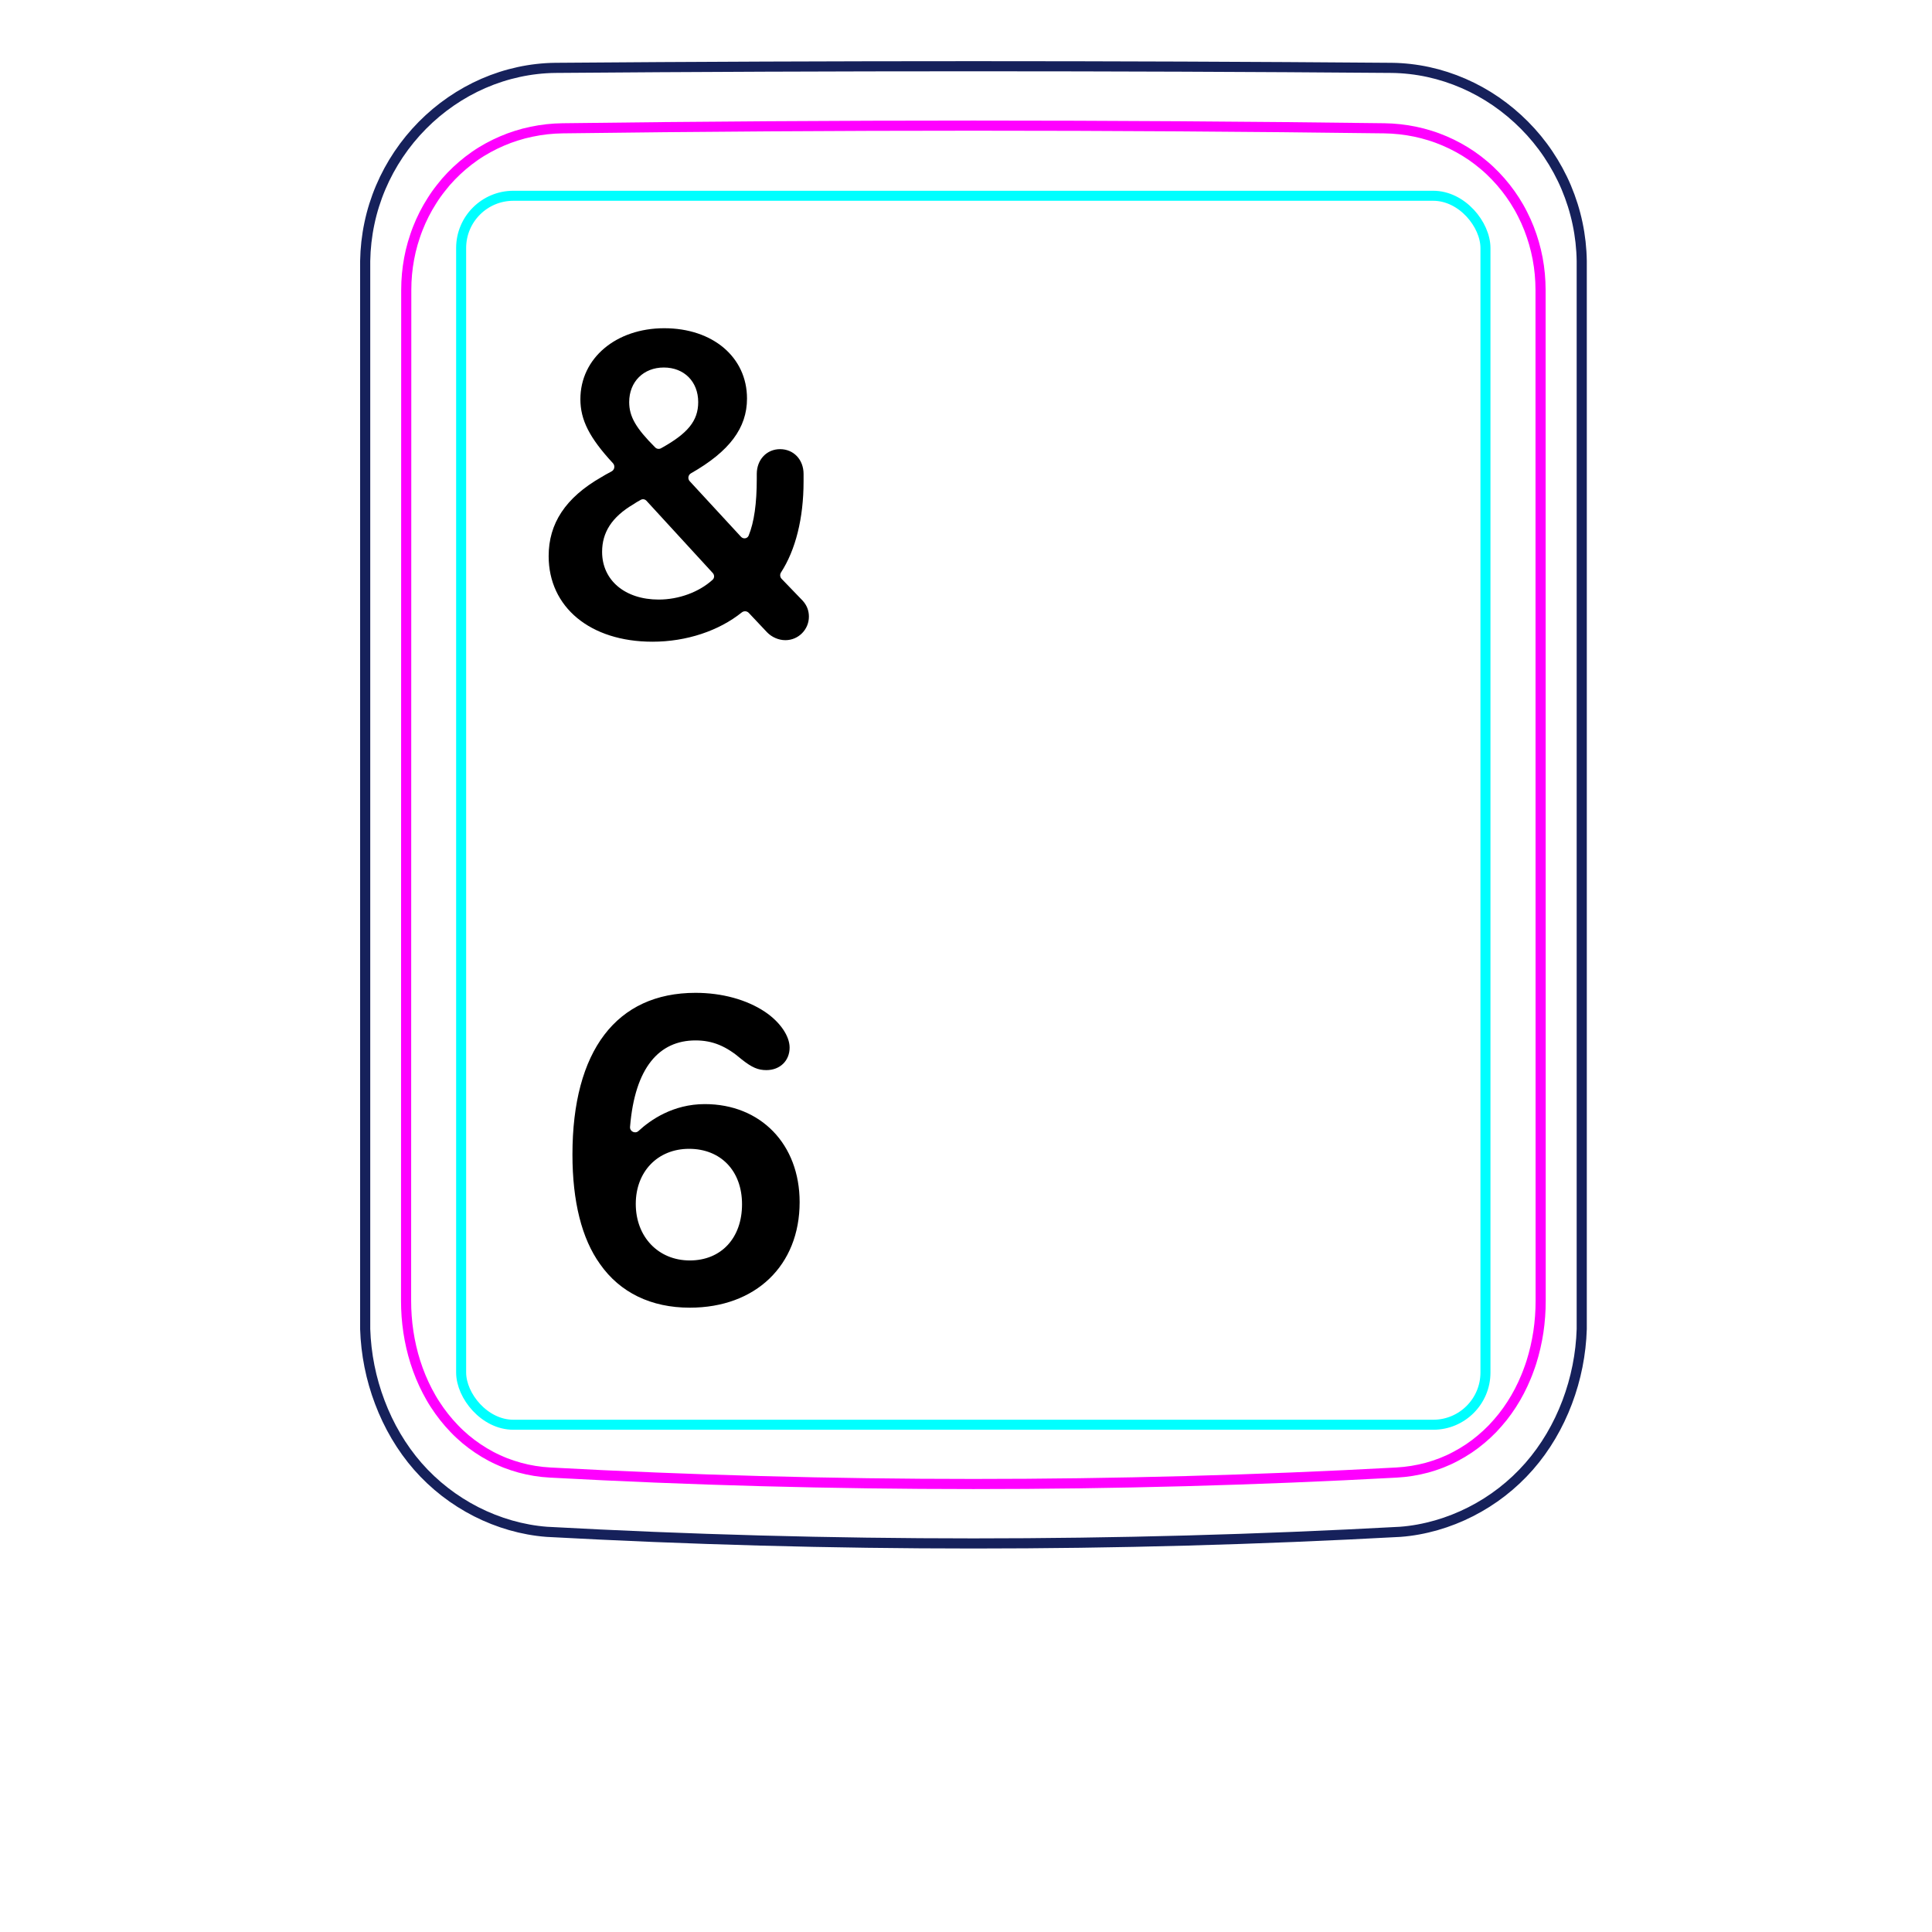 <svg width="54" height="54" viewBox="0 0 54 54" fill="none" xmlns="http://www.w3.org/2000/svg">
<path d="M10.207 37.148V7.296C10.213 6.944 10.252 6.591 10.325 6.246C10.397 5.901 10.503 5.564 10.641 5.239C10.914 4.595 11.313 4.001 11.807 3.502C12.296 3.008 12.879 2.606 13.514 2.33C13.832 2.192 14.161 2.086 14.498 2.013C14.835 1.94 15.178 1.901 15.521 1.897C19.417 1.866 23.313 1.851 27.208 1.851C31.105 1.851 35 1.866 38.896 1.897C39.239 1.901 39.583 1.94 39.921 2.013C40.257 2.086 40.587 2.193 40.903 2.33C41.221 2.468 41.525 2.637 41.811 2.833C42.098 3.031 42.366 3.255 42.611 3.502C42.858 3.751 43.081 4.022 43.275 4.312C43.471 4.604 43.64 4.914 43.777 5.238C43.914 5.563 44.021 5.901 44.093 6.246C44.166 6.591 44.205 6.944 44.21 7.296C44.21 7.296 44.21 37.148 44.21 37.148C44.189 37.842 44.051 38.538 43.803 39.193C43.556 39.848 43.198 40.462 42.739 40.986C42.509 41.248 42.255 41.487 41.98 41.7C41.707 41.912 41.414 42.097 41.105 42.254C40.798 42.41 40.477 42.537 40.145 42.632C39.816 42.726 39.477 42.79 39.136 42.815C31.191 43.248 23.227 43.248 15.282 42.815C14.601 42.763 13.926 42.566 13.313 42.255C12.693 41.94 12.135 41.507 11.679 40.987C11.22 40.462 10.863 39.848 10.616 39.193C10.367 38.538 10.229 37.843 10.207 37.148Z" stroke="#16215B" stroke-width="0.283" stroke-miterlimit="10"/>
<rect x="12.889" y="5.472" width="28.63" height="34.35" rx="1.46" stroke="#00FFFF" stroke-width="0.28"/>
<path d="M38.69 3.586C31.076 3.487 23.339 3.487 15.724 3.586C15.432 3.59 15.143 3.621 14.858 3.682C14.787 3.697 14.715 3.713 14.645 3.731C14.575 3.75 14.505 3.77 14.436 3.792C14.298 3.835 14.162 3.885 14.031 3.942C13.898 3.999 13.768 4.062 13.642 4.131C13.578 4.167 13.515 4.204 13.453 4.241C13.391 4.28 13.33 4.319 13.27 4.361C13.032 4.527 12.812 4.715 12.611 4.923C12.51 5.027 12.415 5.137 12.325 5.254C12.279 5.311 12.236 5.37 12.193 5.429C12.151 5.489 12.111 5.548 12.072 5.611C11.915 5.856 11.784 6.115 11.677 6.387C11.651 6.455 11.625 6.523 11.602 6.594C11.578 6.663 11.556 6.734 11.536 6.803C11.495 6.944 11.462 7.086 11.435 7.231C11.382 7.517 11.355 7.807 11.355 8.103C11.353 17.519 11.352 26.937 11.35 36.354C11.35 36.648 11.371 36.938 11.414 37.224C11.436 37.367 11.462 37.509 11.495 37.651C11.511 37.722 11.529 37.791 11.548 37.862C11.567 37.932 11.588 38.003 11.61 38.072C11.699 38.351 11.809 38.62 11.943 38.877C11.977 38.942 12.012 39.005 12.048 39.069C12.084 39.132 12.122 39.194 12.162 39.255C12.241 39.376 12.324 39.494 12.413 39.606C12.502 39.718 12.597 39.828 12.697 39.931C12.747 39.983 12.798 40.034 12.852 40.084C12.905 40.133 12.959 40.181 13.014 40.228C13.236 40.413 13.473 40.572 13.727 40.707C13.79 40.739 13.855 40.772 13.92 40.801C13.986 40.832 14.053 40.859 14.12 40.887C14.254 40.939 14.391 40.984 14.529 41.022C14.805 41.097 15.087 41.143 15.377 41.158C23.219 41.585 31.193 41.585 39.035 41.158C39.326 41.142 39.609 41.096 39.885 41.022C40.023 40.984 40.159 40.939 40.293 40.887C40.36 40.86 40.427 40.832 40.493 40.802C40.559 40.771 40.624 40.739 40.687 40.705C40.943 40.571 41.18 40.411 41.399 40.226C41.51 40.134 41.615 40.035 41.717 39.931C41.766 39.879 41.816 39.825 41.863 39.77C41.911 39.716 41.957 39.66 42.002 39.604C42.18 39.378 42.335 39.137 42.468 38.882C42.534 38.754 42.596 38.623 42.651 38.488C42.679 38.421 42.706 38.353 42.73 38.284C42.756 38.216 42.779 38.147 42.802 38.077C42.889 37.8 42.954 37.517 42.998 37.23C43.009 37.158 43.017 37.085 43.026 37.013C43.034 36.94 43.041 36.867 43.046 36.794C43.057 36.648 43.062 36.501 43.062 36.355C43.061 26.938 43.06 17.52 43.059 8.102C43.058 7.807 43.032 7.514 42.977 7.224C42.95 7.079 42.915 6.936 42.875 6.796C42.834 6.656 42.788 6.518 42.735 6.383C42.681 6.247 42.622 6.114 42.555 5.984C42.522 5.919 42.488 5.854 42.451 5.79C42.414 5.727 42.376 5.664 42.337 5.602C42.18 5.357 42 5.129 41.799 4.92C41.749 4.868 41.698 4.817 41.645 4.767C41.591 4.717 41.538 4.668 41.481 4.621C41.37 4.526 41.254 4.438 41.136 4.356C40.898 4.193 40.646 4.054 40.379 3.94C40.313 3.912 40.245 3.885 40.176 3.859C40.108 3.834 40.039 3.81 39.97 3.789C39.831 3.746 39.692 3.709 39.551 3.68C39.269 3.622 38.983 3.59 38.69 3.586Z" stroke="#FF00FF" stroke-width="0.283" stroke-miterlimit="10" stroke-linecap="round" stroke-linejoin="round"/>
<path d="M15.335 15.543C15.335 14.637 15.8 13.912 16.811 13.335C16.858 13.304 16.982 13.235 17.095 13.175C17.178 13.13 17.197 13.018 17.133 12.948C16.474 12.236 16.222 11.736 16.222 11.158C16.222 10.011 17.22 9.174 18.566 9.174C19.918 9.174 20.879 9.98 20.879 11.14C20.879 11.957 20.393 12.615 19.313 13.229C19.234 13.274 19.215 13.382 19.277 13.449L20.71 15.002C20.774 15.073 20.889 15.058 20.925 14.97C21.079 14.593 21.152 14.071 21.152 13.384V13.248C21.152 12.845 21.431 12.554 21.803 12.554C22.181 12.554 22.46 12.845 22.46 13.248V13.453C22.46 14.49 22.236 15.371 21.83 15.999C21.794 16.055 21.799 16.129 21.846 16.178L22.435 16.789C22.553 16.919 22.609 17.068 22.609 17.235C22.609 17.595 22.317 17.893 21.952 17.893C21.766 17.893 21.573 17.812 21.437 17.67L20.928 17.13C20.877 17.075 20.791 17.071 20.732 17.118C20.096 17.63 19.189 17.936 18.237 17.936C16.495 17.936 15.335 16.969 15.335 15.543ZM18.313 12.506C18.356 12.549 18.423 12.559 18.476 12.529C19.222 12.117 19.515 11.764 19.515 11.239C19.515 10.668 19.124 10.272 18.553 10.272C17.989 10.272 17.586 10.668 17.586 11.239C17.586 11.643 17.774 11.967 18.313 12.506ZM17.71 14.091C17.096 14.451 16.829 14.885 16.829 15.425C16.829 16.218 17.468 16.758 18.411 16.758C18.976 16.758 19.542 16.547 19.918 16.204C19.972 16.155 19.972 16.071 19.923 16.017L18.069 13.997C18.028 13.953 17.965 13.941 17.913 13.969C17.837 14.01 17.739 14.067 17.71 14.091Z" fill="black"/>
<path d="M16 32.27C16 29.37 17.23 27.75 19.44 27.75C20.18 27.75 20.87 27.94 21.38 28.28C21.81 28.57 22.07 28.96 22.07 29.28C22.07 29.65 21.8 29.91 21.42 29.91C21.19 29.91 21.02 29.84 20.73 29.61C20.3 29.24 19.92 29.08 19.44 29.08C18.427 29.08 17.746 29.832 17.61 31.496C17.599 31.624 17.752 31.699 17.847 31.611C18.176 31.306 18.809 30.86 19.7 30.86C21.26 30.86 22.35 31.98 22.35 33.6C22.35 35.37 21.12 36.55 19.28 36.55C18.2 36.55 17.33 36.13 16.77 35.33C16.26 34.62 16 33.58 16 32.27ZM17.77 33.65C17.77 34.57 18.4 35.23 19.28 35.23C20.16 35.23 20.74 34.6 20.74 33.66C20.74 32.72 20.14 32.11 19.26 32.11C18.38 32.11 17.77 32.75 17.77 33.65Z" fill="black"/>
</svg>

